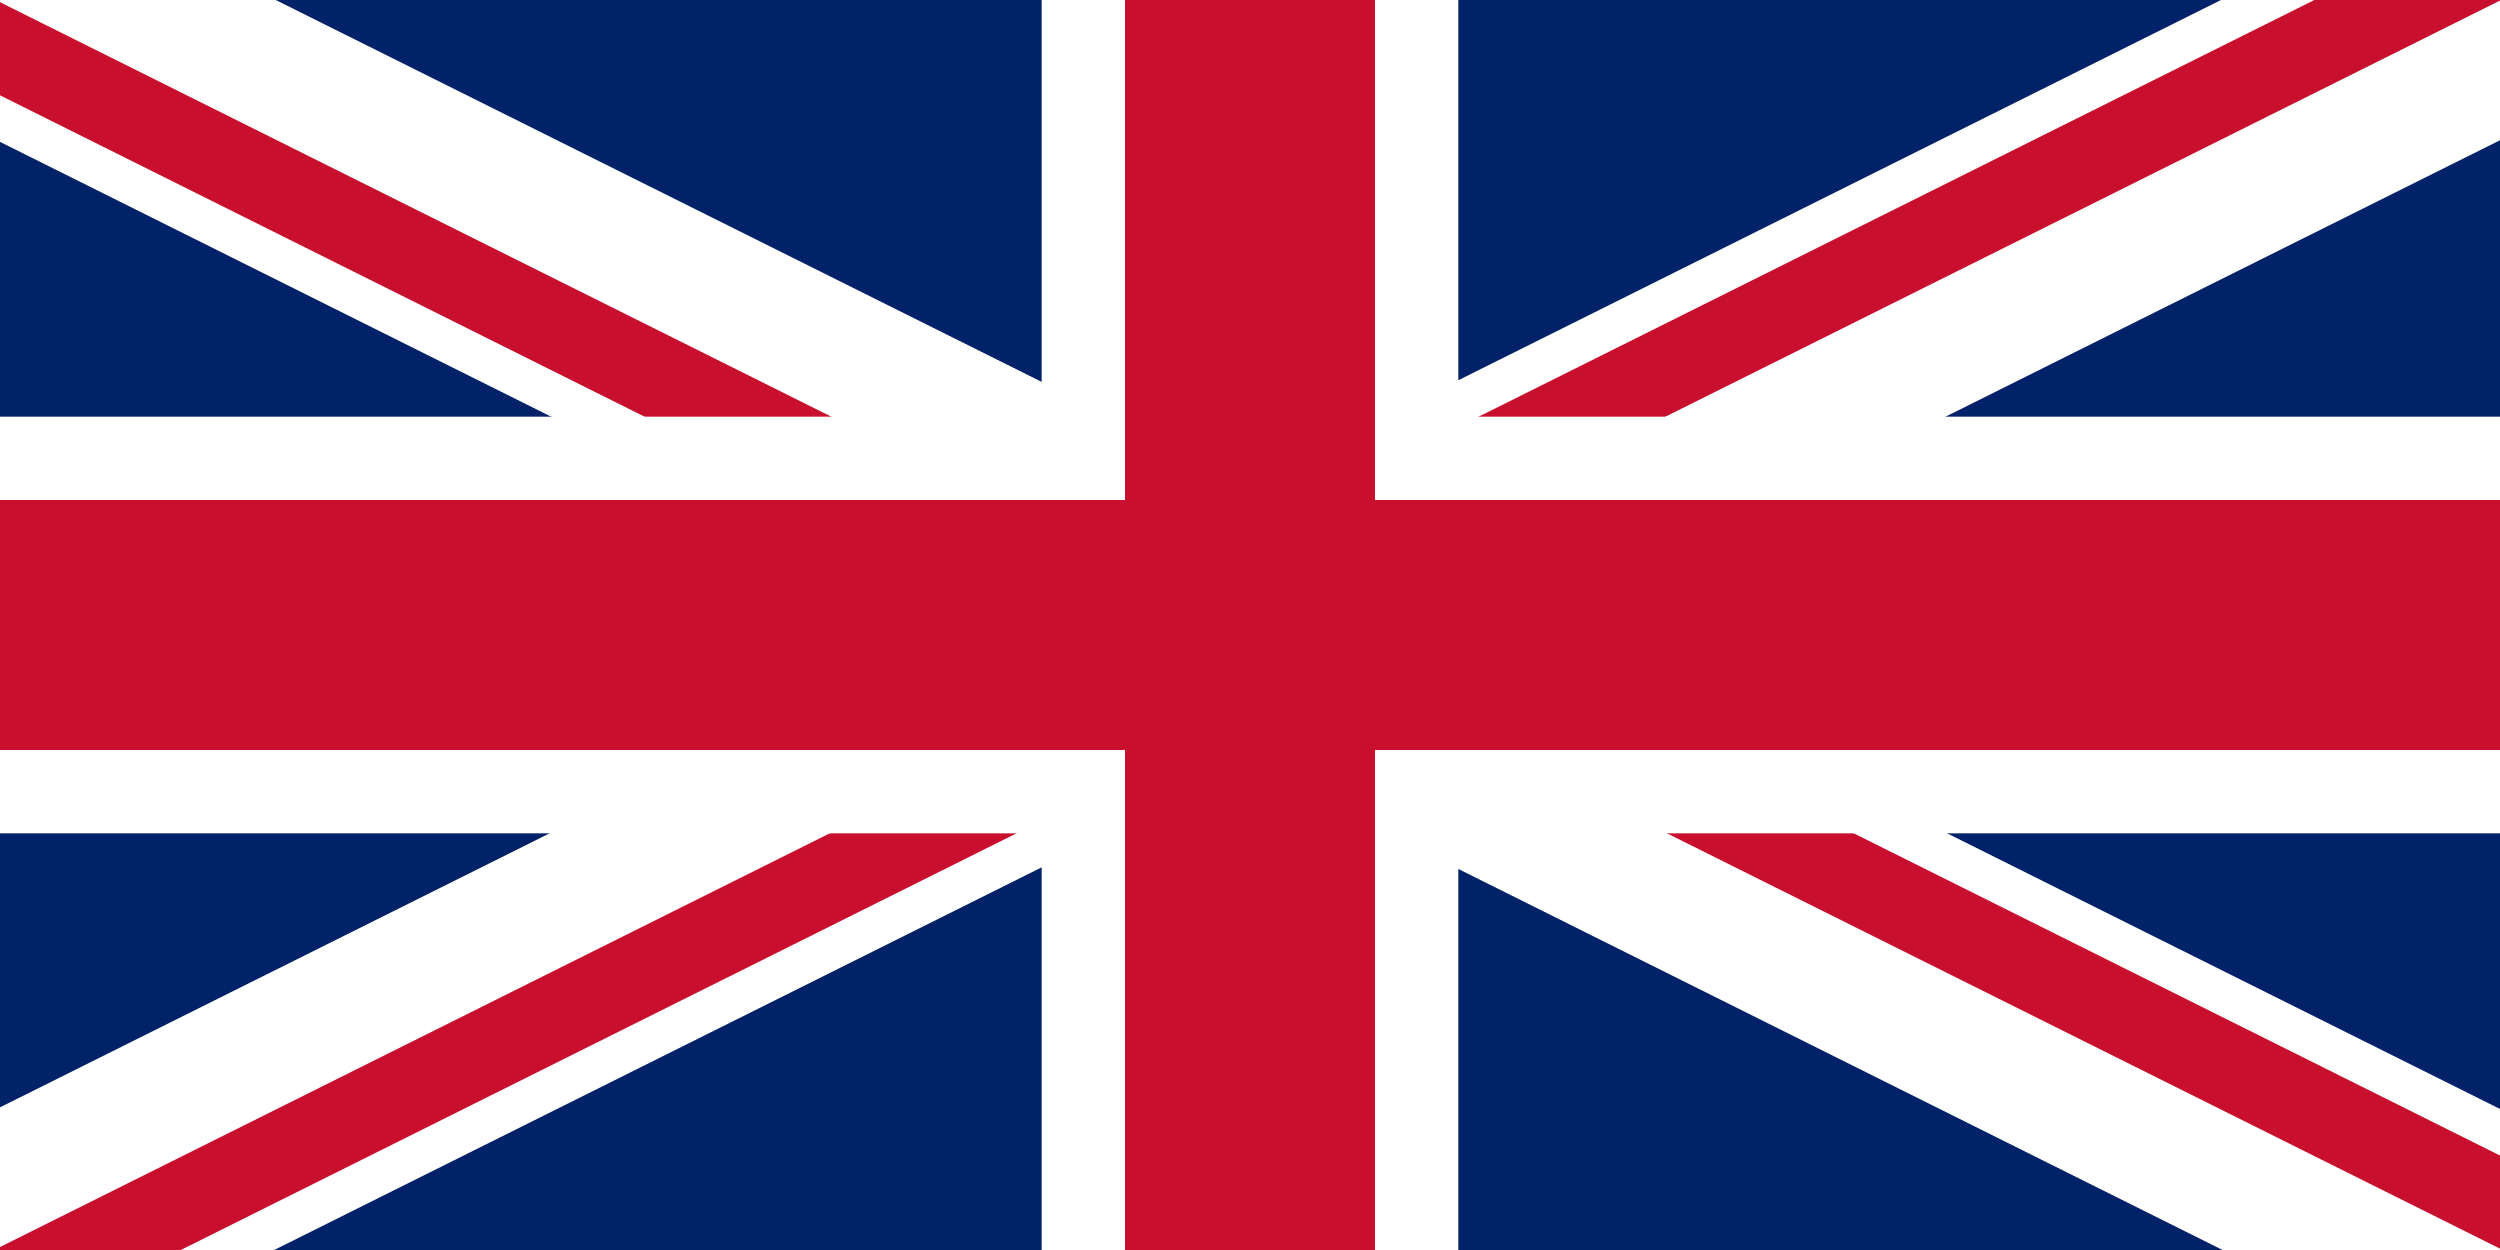 <?xml version="1.0" standalone="no"?>
<!DOCTYPE svg PUBLIC "-//W3C//DTD SVG 20010904//EN"
 "http://www.w3.org/TR/2001/REC-SVG-20010904/DTD/svg10.dtd">
<svg version="1.0" xmlns="http://www.w3.org/2000/svg"
 width="3600pt" height="1800pt" viewBox="0 0 3600 1800"
 preserveAspectRatio="xMidYMid meet">

 <defs>
  <g id="saltire-stripe">
    <rect x="0" y="0" width="5000" height="360" fill="#FFFFFF" />
    <rect x="0" y="180" width="2500" height="120" fill="#C8102E" />
    <rect x="2500" y="60" width="2500" height="120" fill="#C8102E" />
<!--<line x1="0" x2="5000" y1="0" y2="0" stroke="black" />
    <line x1="0" x2="5000" y1="60" y2="60" stroke="black" />
    <line x1="0" x2="5000" y1="120" y2="120" stroke="black" />
    <line x1="0" x2="5000" y1="180" y2="180" stroke="black" />
    <line x1="0" x2="5000" y1="240" y2="240" stroke="black" />
    <line x1="0" x2="5000" y1="300" y2="300" stroke="black" />
    <line x1="0" x2="5000" y1="360" y2="360" stroke="black" /> -->
  </g>
</defs>

<rect x="0" y="0" width="3600" height="1800" fill="#012169" />
<use href="#saltire-stripe" transform="translate(-325, -360) rotate(26.5)" />
<use href="#saltire-stripe" transform="translate(-400, 1794) rotate(-26.5)" />

<polyline points="1500,0 2100,0 2100,600 3600,600 3600,1200 2100,1200 2100,1800 1500,1800 1500,1200 0,1200 0,600 1500,600 1500,0" fill="#FFFFFF" />
<polyline points="1620,0 1980,0 1980,720 3600,720 3600,1080 1980,1080 1980,1800 1620,1800 1620,1080 0,1080 0,720 1620,720 1620,0" fill="#C8102E" />

</svg>
